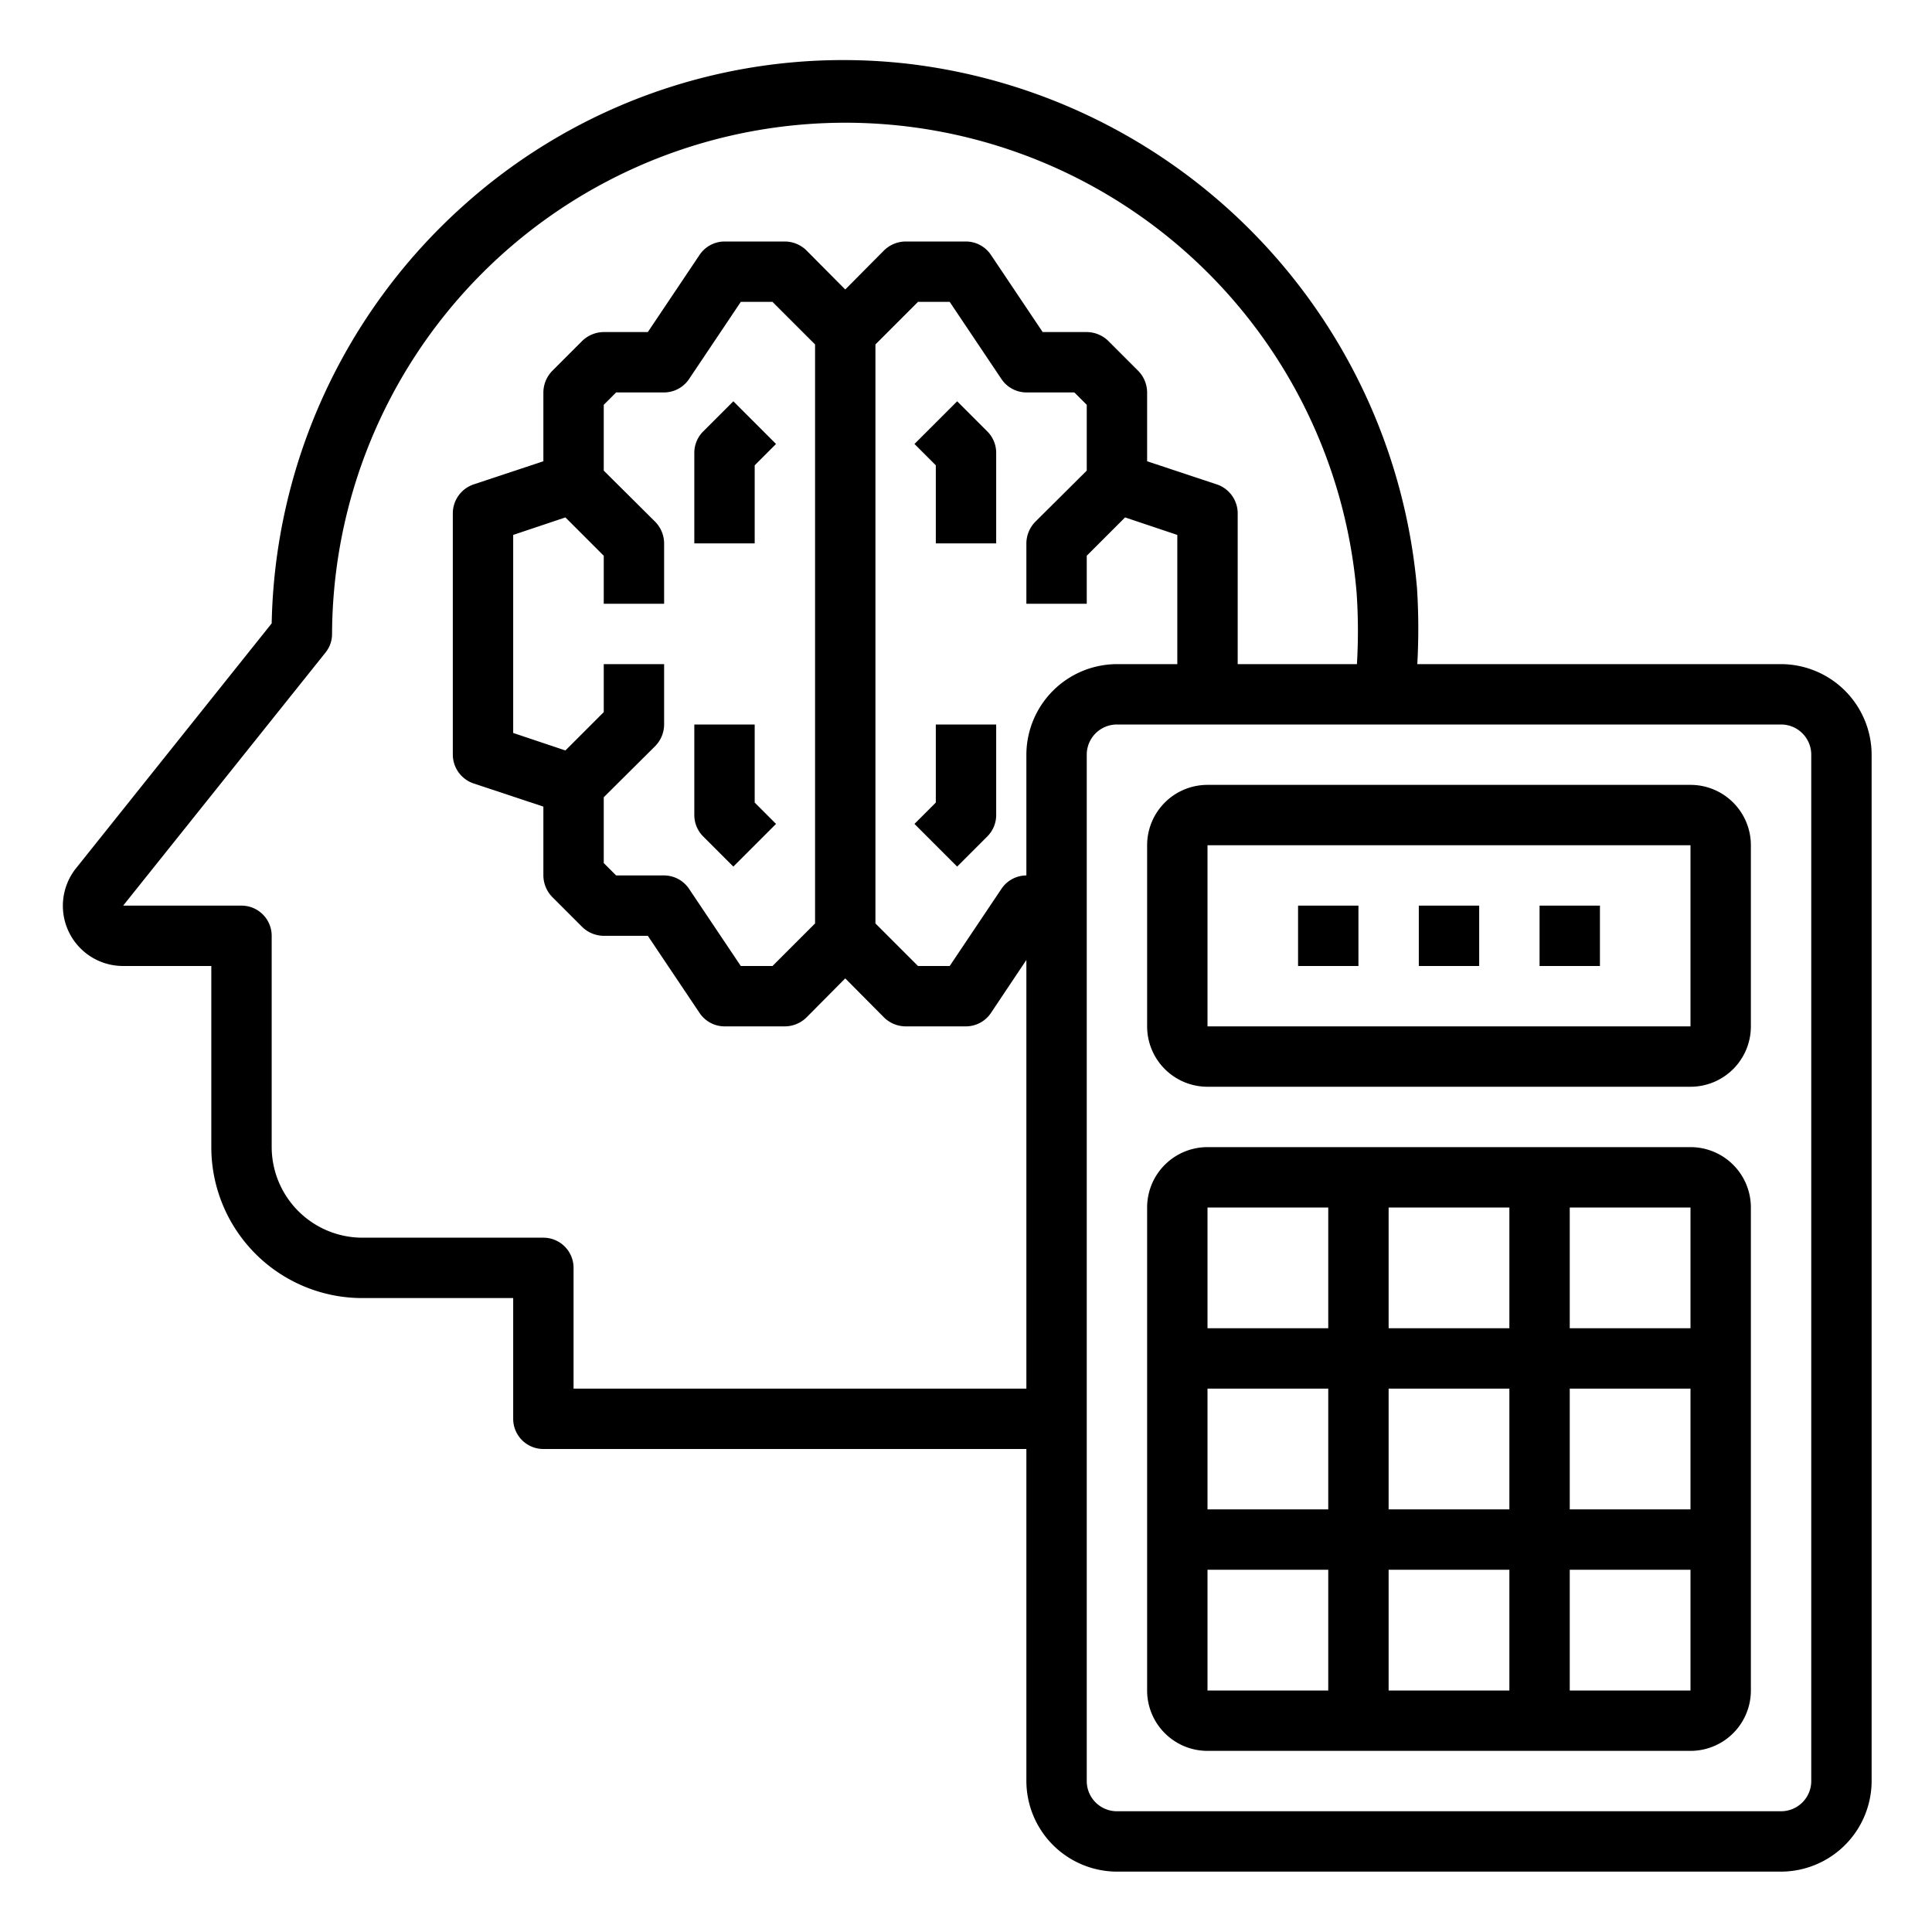 <svg xmlns="http://www.w3.org/2000/svg" viewBox="0 0 64 64" x="0px" y="0px"><g><path d="M24.293,28.707l1.414-1.414L25,26.586V24H23v3a1,1,0,0,0,.293.707Z"></path><path d="M25,15.414l.707-.707-1.414-1.414-1,1A1,1,0,0,0,23,15v3h2Z"></path><path d="M31,26.586l-.707.707,1.414,1.414,1-1A1,1,0,0,0,33,27V24H31Z"></path><path d="M31.707,13.293l-1.414,1.414.707.707V18h2V15a1,1,0,0,0-.293-.707Z"></path><path d="M56,38H40a2,2,0,0,0-2,2V56a2,2,0,0,0,2,2H56a2,2,0,0,0,2-2V40A2,2,0,0,0,56,38Zm0,6H52V40h4ZM46,50V46h4v4Zm4,2v4H46V52Zm-6-2H40V46h4Zm2-6V40h4v4Zm6,2h4v4H52Zm-8-6v4H40V40ZM40,52h4v4H40Zm12,4V52h4v4Z"></path><path d="M59,22H46.95a21.187,21.187,0,0,0-.01-2.52A19.175,19.175,0,0,0,30.14,2.12,18.824,18.824,0,0,0,15.32,6.84,19.066,19.066,0,0,0,9,20.65L2.52,28.76A1.994,1.994,0,0,0,4.08,32H7v6a5,5,0,0,0,5,5h5v4a1,1,0,0,0,1,1H34V59a3.009,3.009,0,0,0,3,3H59a3.009,3.009,0,0,0,3-3V25A3.009,3.009,0,0,0,59,22ZM34,46H19V42a1,1,0,0,0-1-1H12a3.009,3.009,0,0,1-3-3V31a1,1,0,0,0-1-1H4.08l6.7-8.38A.977.977,0,0,0,11,21a17,17,0,0,1,33.94-1.36A18.592,18.592,0,0,1,44.95,22H41V17a1.014,1.014,0,0,0-.68-.95L38,15.28V13a1.033,1.033,0,0,0-.29-.71l-1-1A1.033,1.033,0,0,0,36,11H34.54L32.83,8.45A1,1,0,0,0,32,8H30a1.033,1.033,0,0,0-.71.29L28,9.59l-1.29-1.3A1.033,1.033,0,0,0,26,8H24a1,1,0,0,0-.83.45L21.46,11H20a1.033,1.033,0,0,0-.71.29l-1,1A1.033,1.033,0,0,0,18,13v2.28l-2.32.77A1.014,1.014,0,0,0,15,17v8a1.014,1.014,0,0,0,.68.95l2.32.77V29a1.033,1.033,0,0,0,.29.71l1,1A1.033,1.033,0,0,0,20,31h1.46l1.71,2.55A1,1,0,0,0,24,34h2a1.033,1.033,0,0,0,.71-.29L28,32.41l1.29,1.3A1.033,1.033,0,0,0,30,34h2a1,1,0,0,0,.83-.45L34,31.8ZM20,22v1.59l-1.27,1.27L17,24.28V17.72l1.73-.58L20,18.41V20h2V18a1.033,1.033,0,0,0-.29-.71L20,15.59V13.41l.41-.41H22a1,1,0,0,0,.83-.45L24.54,10h1.05L27,11.41V30.59L25.59,32H24.54l-1.71-2.55A1,1,0,0,0,22,29H20.41L20,28.59V26.41l1.71-1.7A1.033,1.033,0,0,0,22,24V22Zm14,3v4a1,1,0,0,0-.83.45L31.46,32H30.41L29,30.59V11.41L30.41,10h1.05l1.71,2.55A1,1,0,0,0,34,13h1.59l.41.41v2.18l-1.71,1.7A1.033,1.033,0,0,0,34,18v2h2V18.41l1.27-1.27,1.73.58V22H37A3.009,3.009,0,0,0,34,25ZM60,59a1,1,0,0,1-1,1H37a1,1,0,0,1-1-1V25a1,1,0,0,1,1-1H59a1,1,0,0,1,1,1Z"></path><path d="M56,26H40a2,2,0,0,0-2,2v6a2,2,0,0,0,2,2H56a2,2,0,0,0,2-2V28A2,2,0,0,0,56,26Zm0,8H40V28H56Z"></path><rect x="51" y="30" width="2" height="2"></rect><rect x="47" y="30" width="2" height="2"></rect><rect x="43" y="30" width="2" height="2"></rect></g></svg>